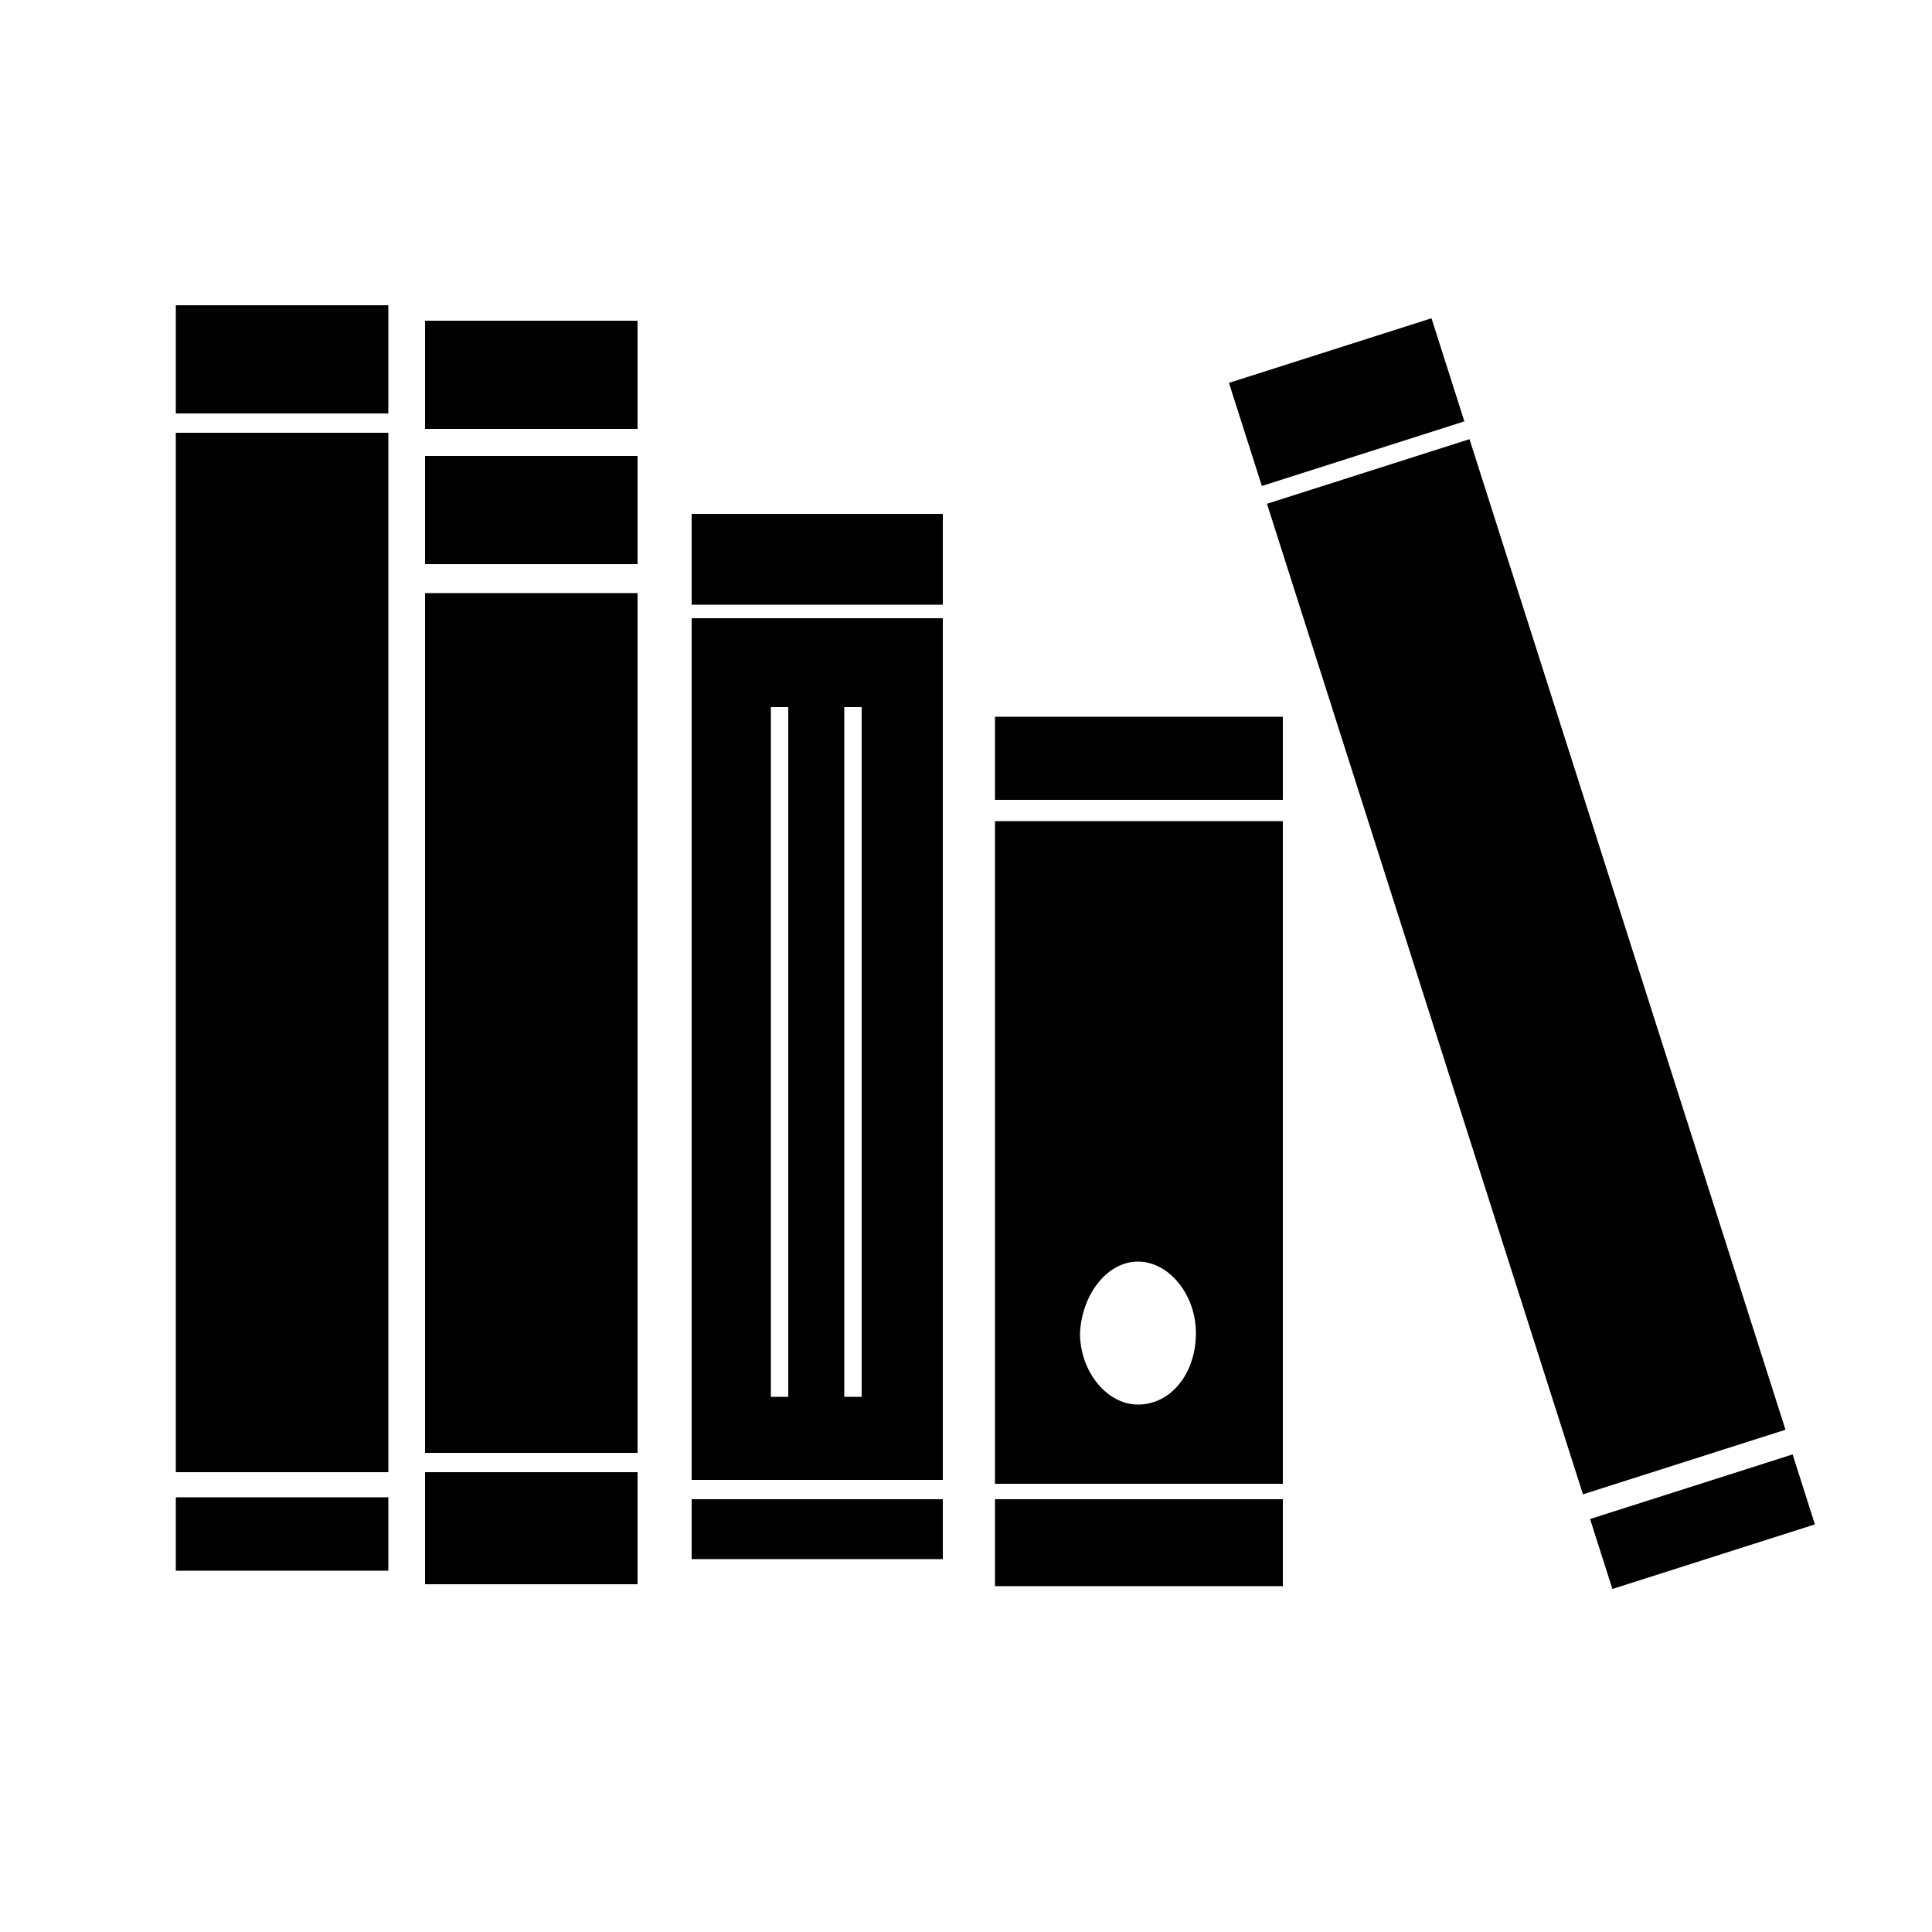 <svg xmlns="http://www.w3.org/2000/svg" xmlns:xlink="http://www.w3.org/1999/xlink" version="1.1" x="0px" y="0px" viewBox="0 5 100 100" style="enable-background:new 0 0 100 100;" xml:space="preserve"><g><rect x="35.8" y="31.6" width="13" height="4.7"/><rect x="35.8" y="82.6" width="13" height="3.1"/><rect x="9.1" y="27.4" width="11" height="53.8"/><rect x="9.1" y="20.8" width="11" height="5.6"/><rect x="9.1" y="82.5" width="11" height="3.8"/><rect x="64.2" y="23" transform="matrix(0.953 -0.304 0.304 0.953 -4.564 22.415)" width="11" height="5.6"/><rect x="73.5" y="28.1" transform="matrix(0.953 -0.304 0.304 0.953 -13.01 26.64)" width="11" height="53.8"/><rect x="82.6" y="81.8" transform="matrix(0.953 -0.304 0.304 0.953 -21.283 30.779)" width="11" height="3.8"/><rect x="22" y="35.7" width="11" height="44.5"/><rect x="22" y="21.6" width="11" height="5.6"/><rect x="22" y="28.6" width="11" height="5.6"/><rect x="22" y="81.2" width="11" height="5.8"/><rect x="51.5" y="42.1" width="14.9" height="4.3"/><rect x="51.5" y="82.6" width="14.9" height="4.5"/><path d="M35.8,81.6h13V37h-13V81.6z M43.7,41.6h0.9v35.7h-0.9V41.6z M39.9,41.6h0.9v35.7h-0.9V41.6z"/><path d="M51.5,81.8h14.9V47.5H51.5V81.8z M58.9,70.3c1.6,0,3,1.7,3,3.7c0,2.1-1.3,3.7-3,3.7c-1.6,0-3-1.7-3-3.7   C56,72,57.3,70.3,58.9,70.3z"/></g></svg>